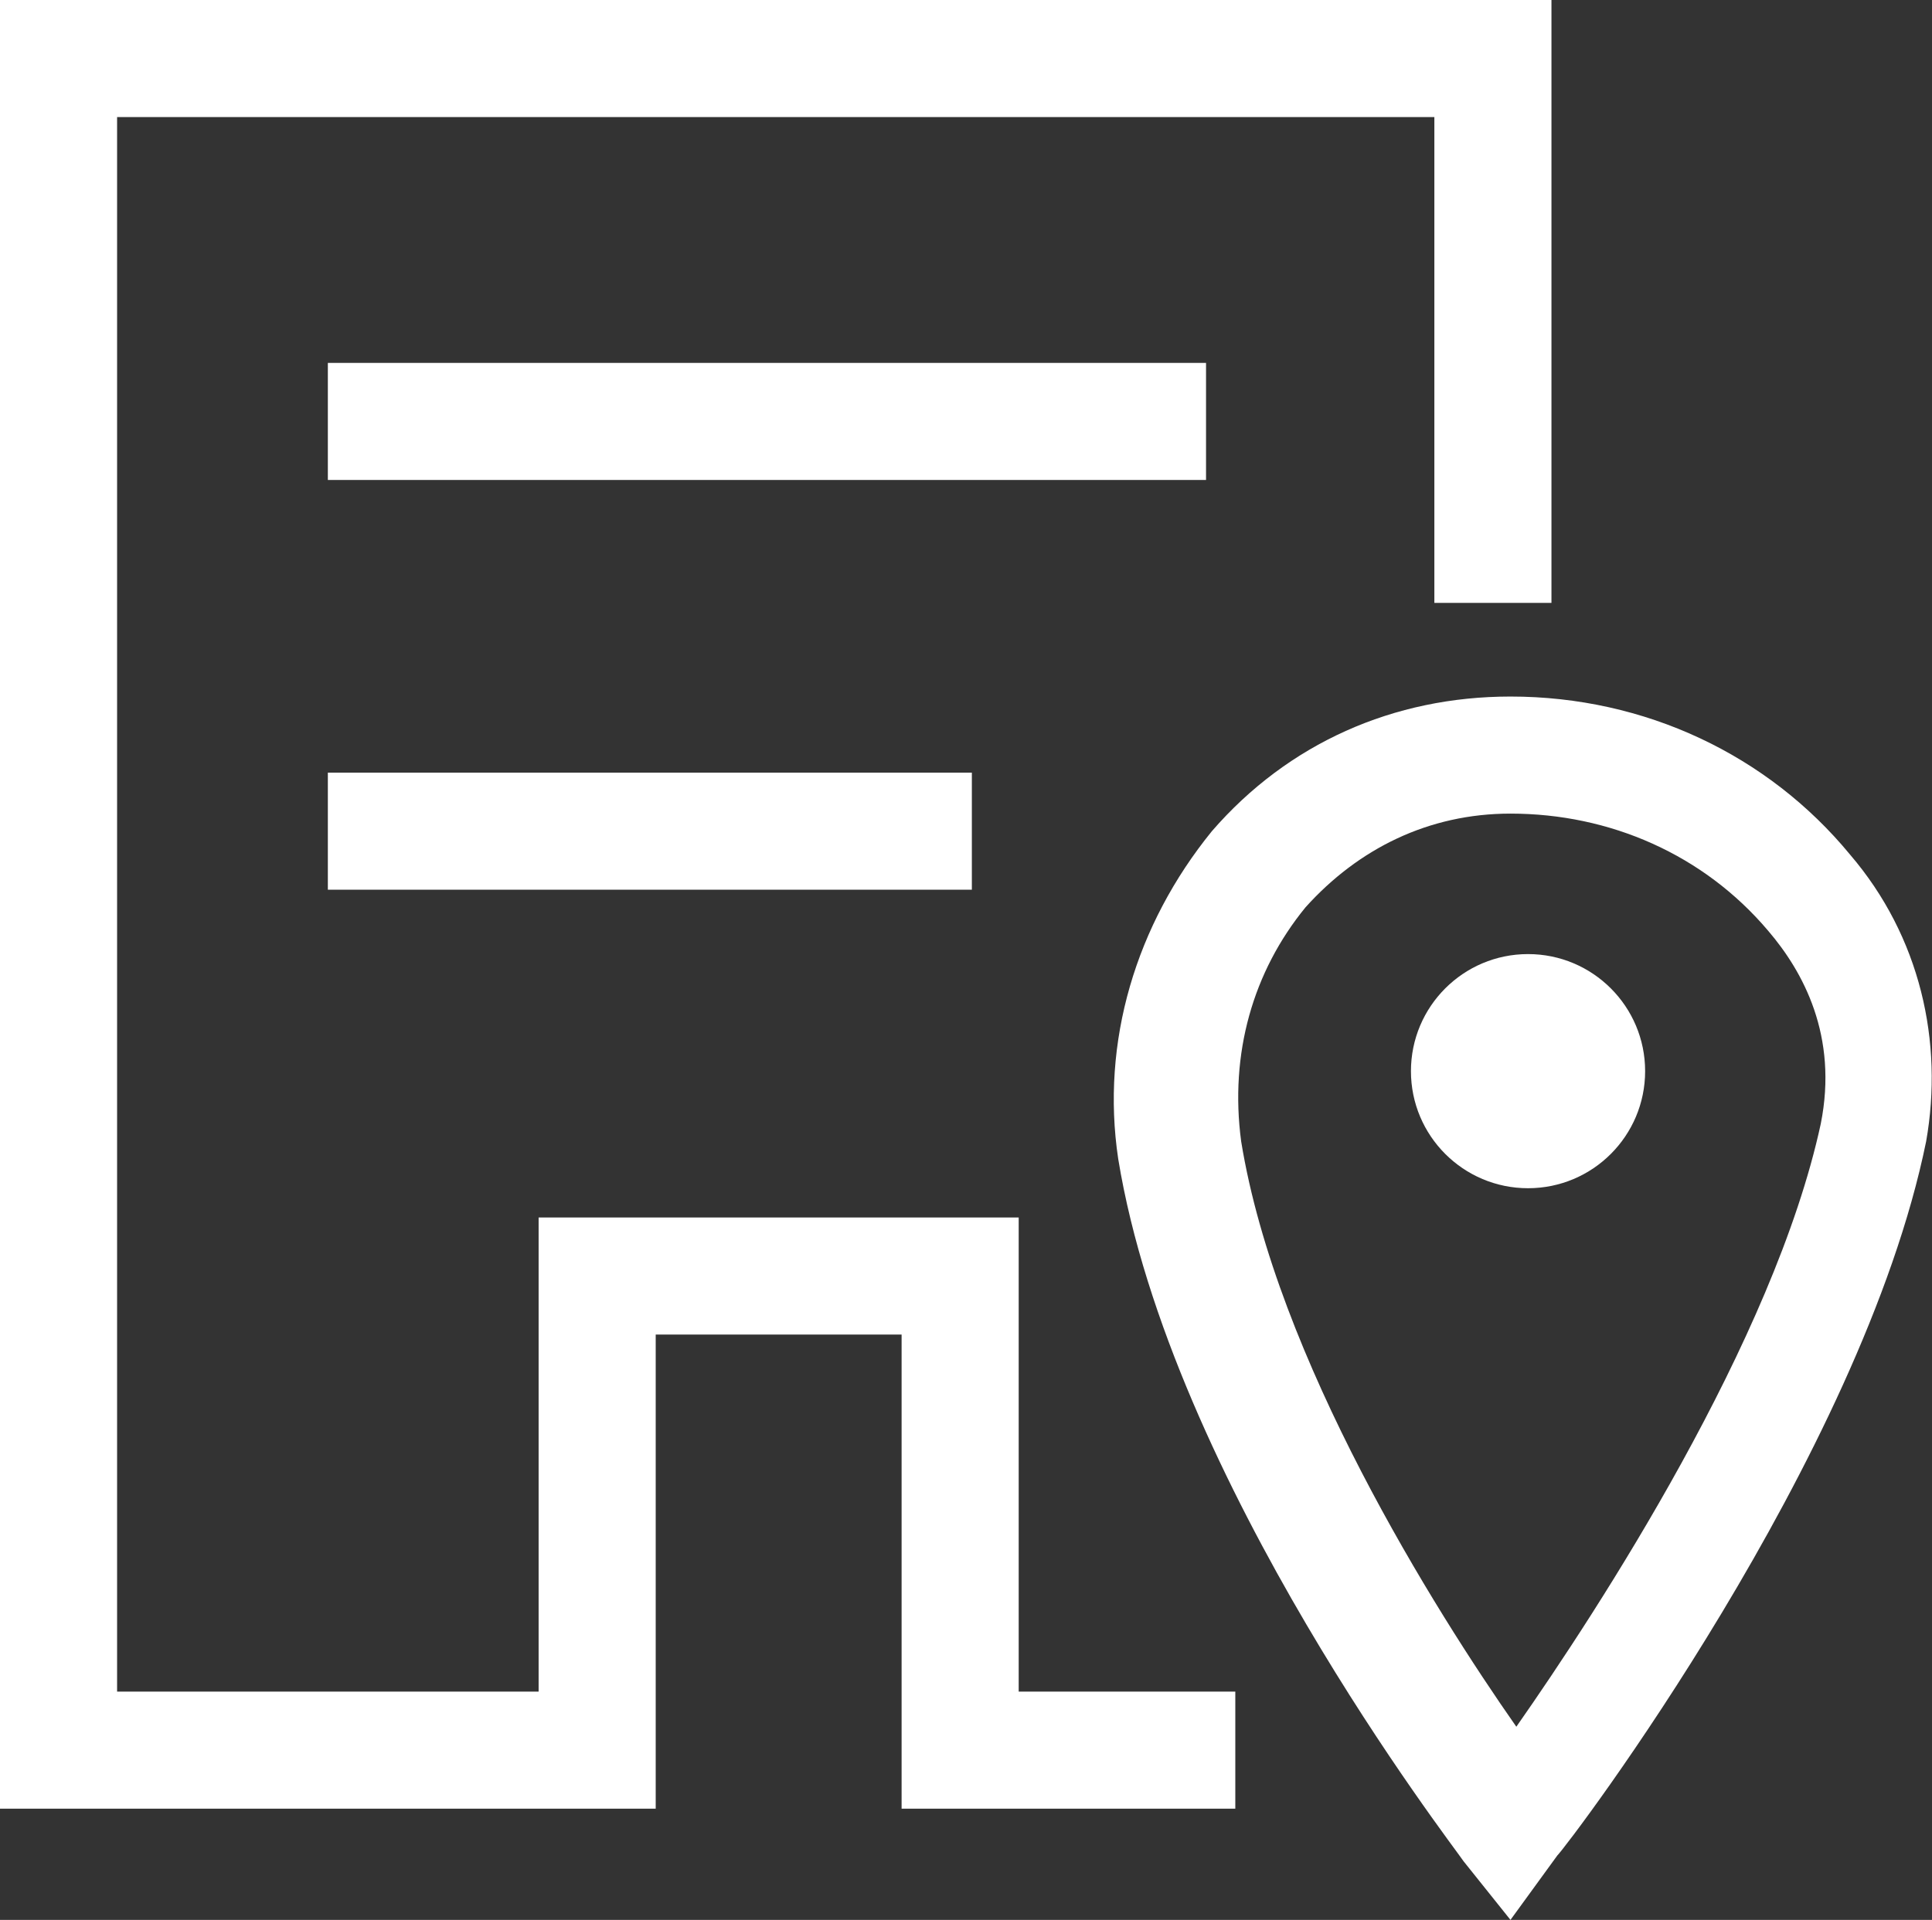 <?xml version="1.0" encoding="utf-8"?>
<!-- Generator: Adobe Illustrator 18.1.1, SVG Export Plug-In . SVG Version: 6.00 Build 0)  -->
<svg version="1.1" id="Layer_1" xmlns="http://www.w3.org/2000/svg" xmlns:xlink="http://www.w3.org/1999/xlink" x="0px" y="0px"
	 viewBox="0 0 33 32.8" enable-background="new 0 0 33 32.8" xml:space="preserve">
<rect x="0" y="0" width="33" height="32.8" fill="#333333" stroke="none"/>
<g>
	<g>
		<g>
			<path fill="#FFFFFF" d="M25.8,32.8l-0.8-1c-0.2-0.3-5-6.5-5.9-12c-0.3-2,0.3-4,1.6-5.6c1.3-1.5,3.1-2.3,5.1-2.3
				c2.3,0,4.4,1,5.8,2.7c1.2,1.4,1.6,3.2,1.3,4.9c-1.1,5.4-6.1,12-6.3,12.2L25.8,32.8z M25.8,13.9c-1.4,0-2.6,0.6-3.5,1.6
				c-0.9,1.1-1.3,2.5-1.1,4c0.6,3.7,3.3,8,4.7,10c1.4-2,4.4-6.6,5.2-10.3c0.3-1.5-0.3-2.6-0.9-3.3C29.1,14.6,27.5,13.9,25.8,13.9z"
				/>
		</g>
		<g>
			<circle fill="#FFFFFF" cx="26.1" cy="18.3" r="2"/>
		</g>
	</g>
	<g>
		<polygon fill="#FFFFFF" points="21.1,30.9 15.4,30.9 15.4,22.8 11.2,22.8 11.2,30.9 0,30.9 0,0 26.5,0 26.5,10.3 24.5,10.3 
			24.5,2 2,2 2,28.9 9.2,28.9 9.2,20.8 17.4,20.8 17.4,28.9 21.1,28.9 		"/>
	</g>
	<g>
		<rect x="5.6" y="13.2" fill="#FFFFFF" width="11" height="2"/>
	</g>
	<g>
		<rect x="5.6" y="6.2" fill="#FFFFFF" width="15" height="2"/>
	</g>
</g>
</svg>
